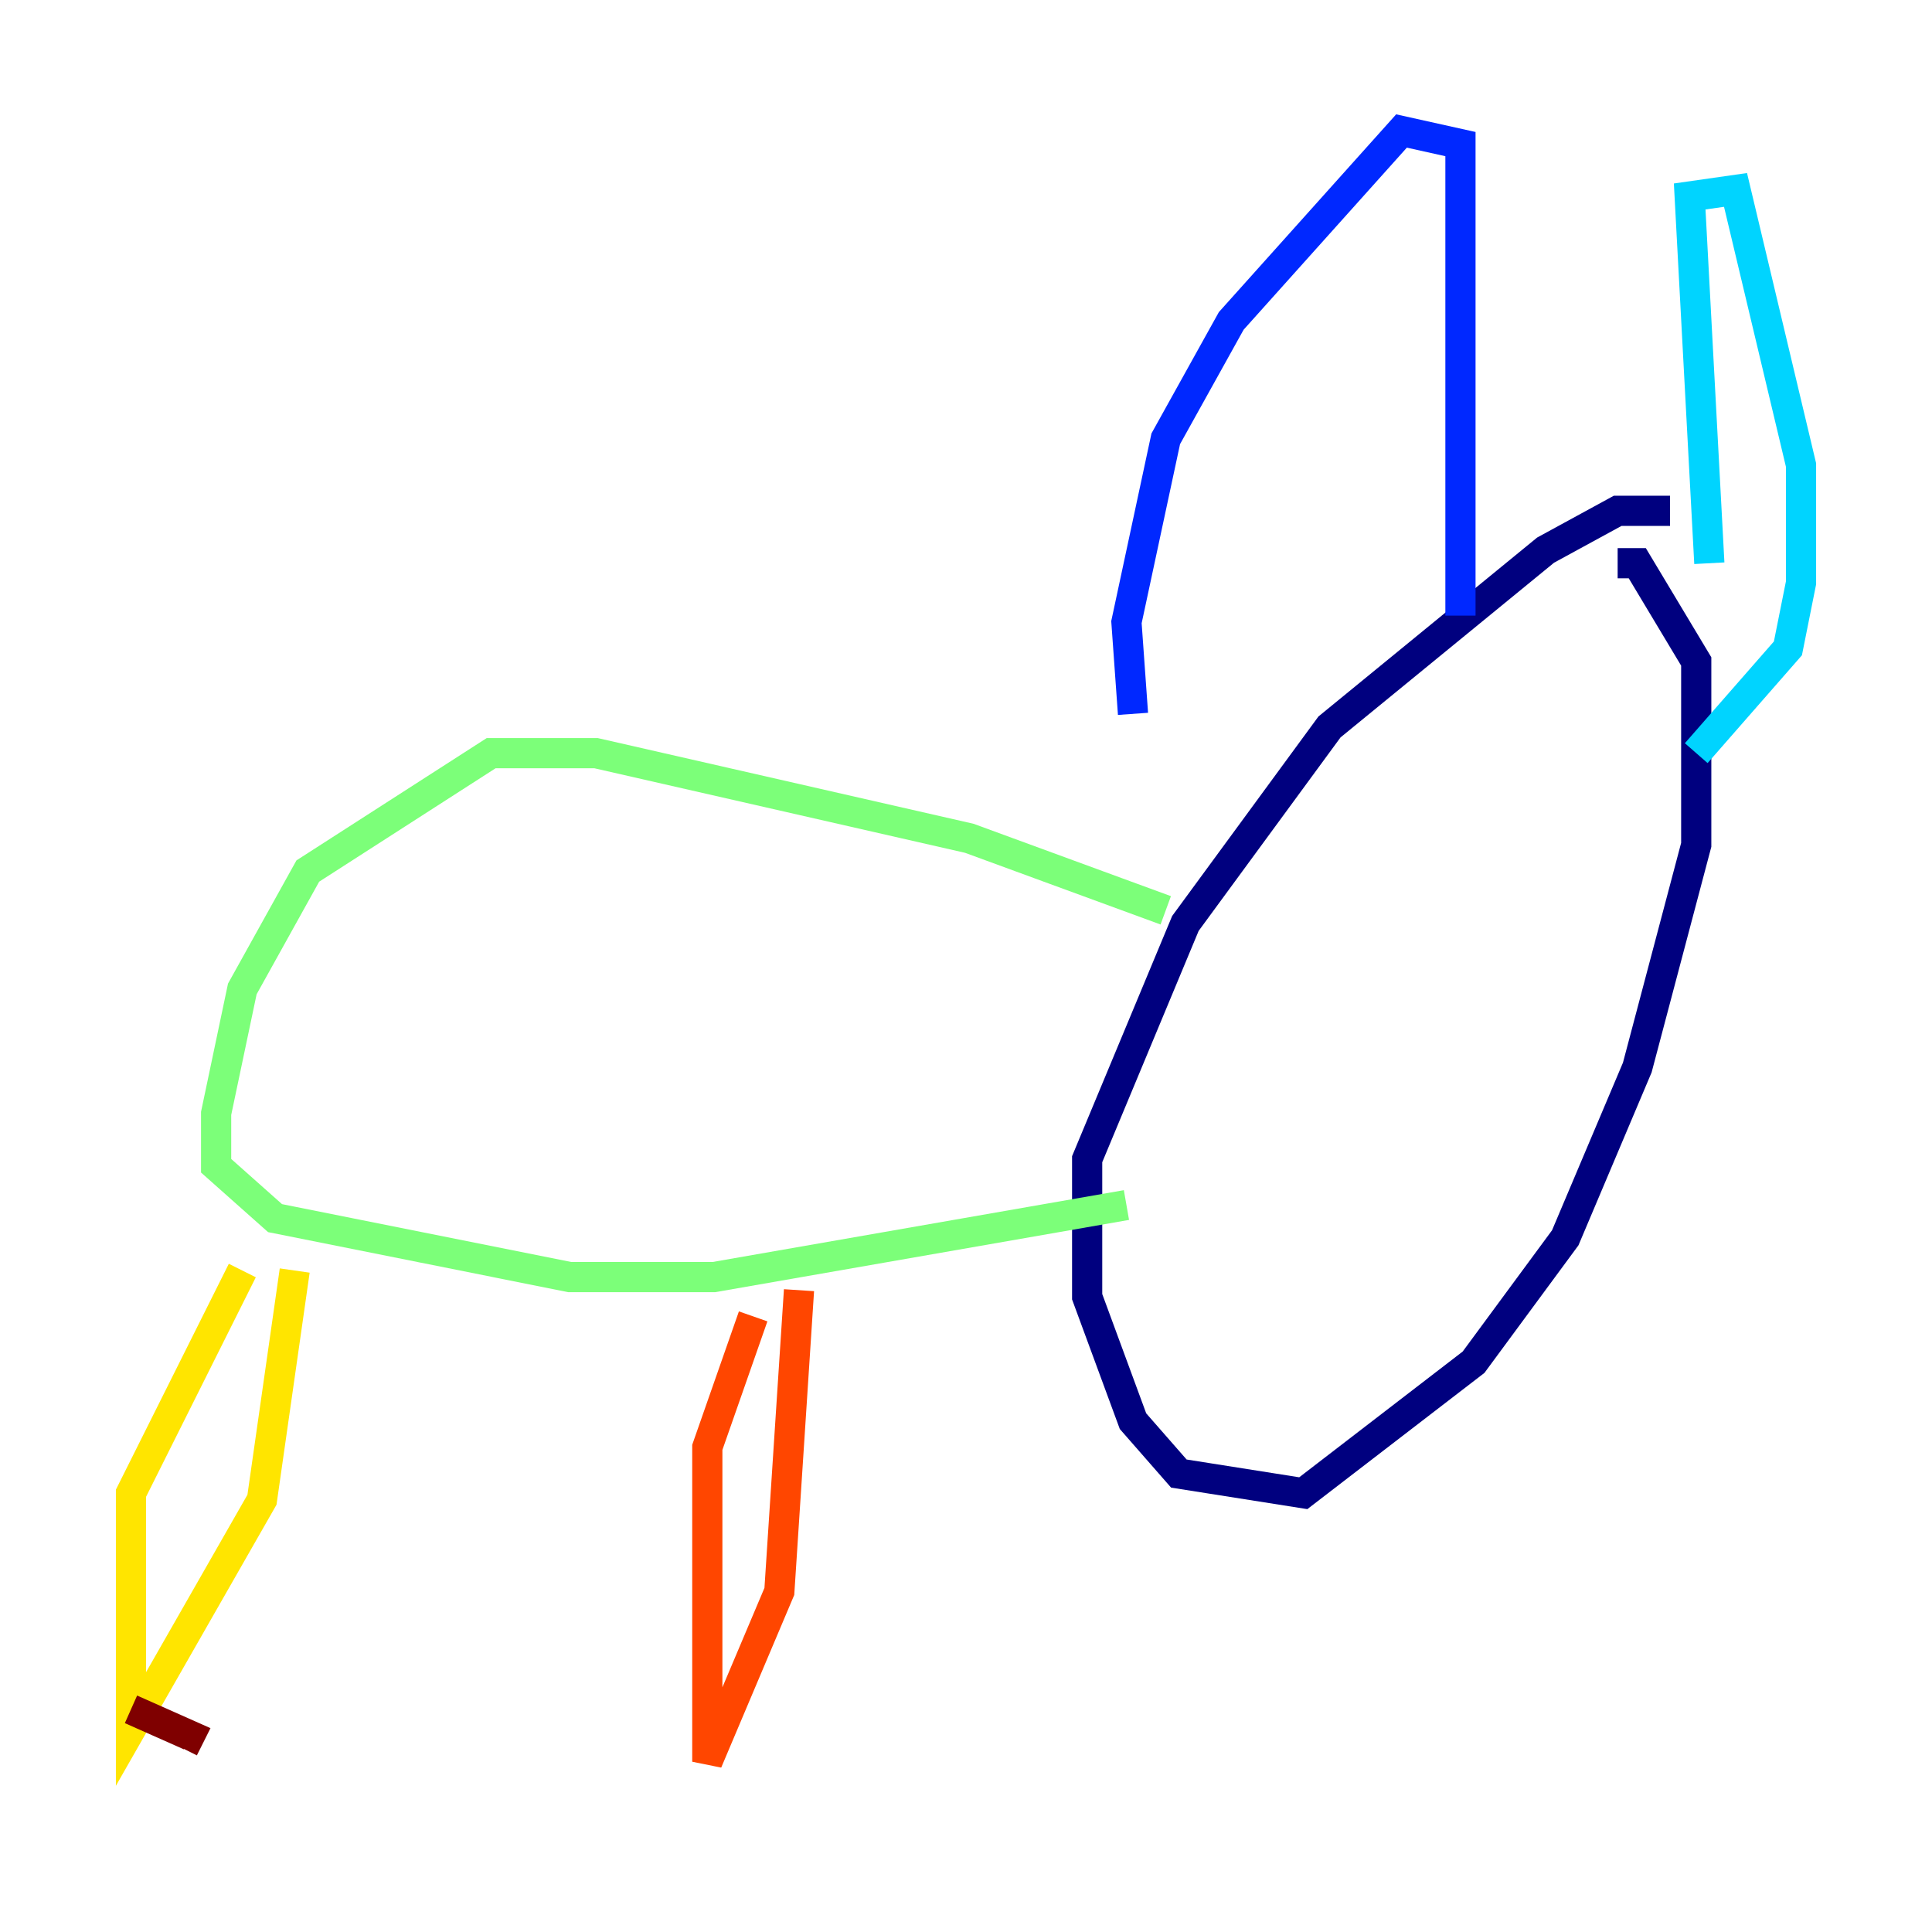 <?xml version="1.0" encoding="utf-8" ?>
<svg baseProfile="tiny" height="128" version="1.2" viewBox="0,0,128,128" width="128" xmlns="http://www.w3.org/2000/svg" xmlns:ev="http://www.w3.org/2001/xml-events" xmlns:xlink="http://www.w3.org/1999/xlink"><defs /><polyline fill="none" points="110.644,33.844 107.173,33.844 102.4,36.447 88.081,48.163 78.536,61.18 72.027,76.8 72.027,85.912 75.064,94.156 78.102,97.627 86.346,98.929 97.627,90.251 103.702,82.007 108.475,70.725 112.38,55.973 112.38,43.824 108.475,37.315 107.173,37.315" stroke="#00007f" stroke-width="2" /><polyline fill="none" points="96.759,40.786 96.759,9.546 92.854,8.678 81.573,21.261 77.234,29.071 74.63,41.22 75.064,47.295" stroke="#0028ff" stroke-width="2" /><polyline fill="none" points="113.248,37.315 111.946,13.017 114.983,12.583 119.322,30.807 119.322,38.617 118.454,42.956 112.38,49.898" stroke="#00d4ff" stroke-width="2" /><polyline fill="none" points="77.234,60.312 64.217,55.539 39.485,49.898 32.542,49.898 20.393,57.709 16.054,65.519 14.319,73.763 14.319,77.234 18.224,80.705 37.749,84.61 47.295,84.61 74.63,79.837" stroke="#7cff79" stroke-width="2" /><polyline fill="none" points="16.054,84.176 8.678,98.929 8.678,114.549 17.356,99.363 19.525,84.176" stroke="#ffe500" stroke-width="2" /><polyline fill="none" points="49.898,87.214 46.861,95.891 46.861,116.719 51.634,105.437 52.936,85.478" stroke="#ff4600" stroke-width="2" /><polyline fill="none" points="8.678,113.248 12.583,114.983 12.149,115.851" stroke="#7f0000" stroke-width="2" /></svg>